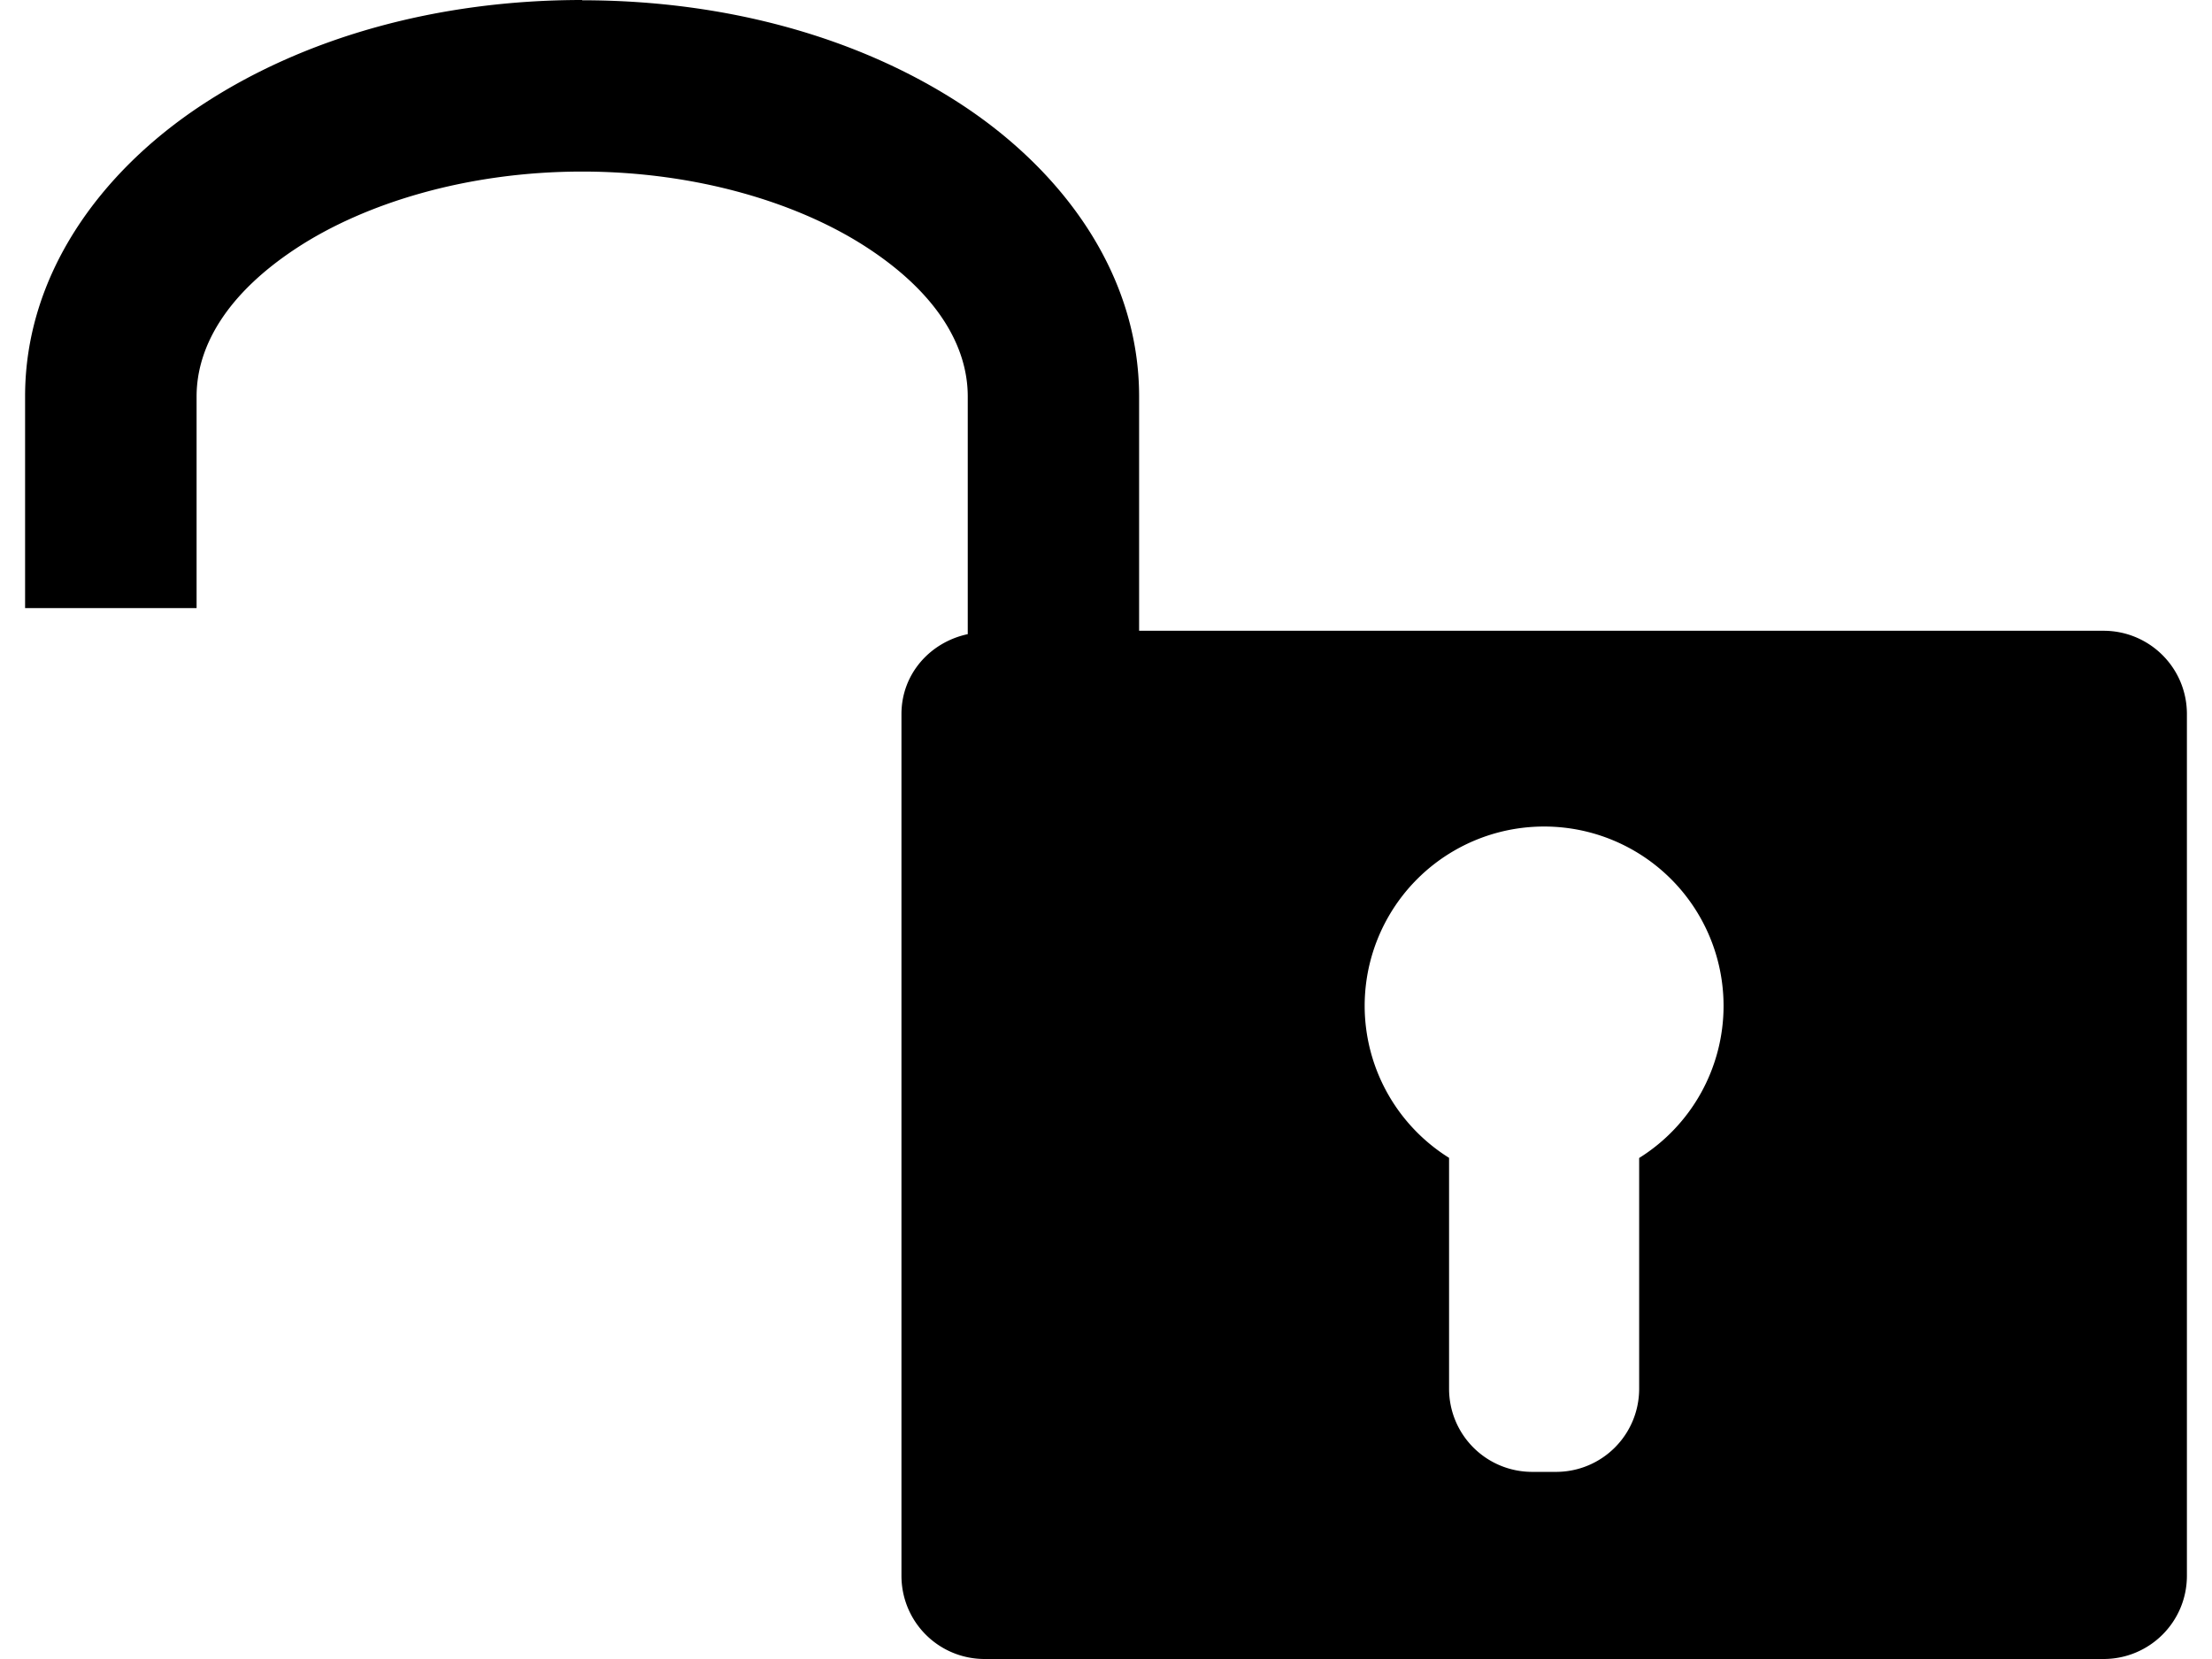 <?xml version="1.0" encoding="UTF-8" standalone="no"?>
<!-- Created with Inkscape (http://www.inkscape.org/) -->

<svg
   xmlns:dc="http://purl.org/dc/elements/1.1/"
   xmlns:cc="http://creativecommons.org/ns#"
   xmlns:rdf="http://www.w3.org/1999/02/22-rdf-syntax-ns#"
   xmlns:svg="http://www.w3.org/2000/svg"
   xmlns="http://www.w3.org/2000/svg"
   xmlns:sodipodi="http://sodipodi.sourceforge.net/DTD/sodipodi-0.dtd"
   xmlns:inkscape="http://www.inkscape.org/namespaces/inkscape"
   width="32"
   height="24"
   viewBox="0 0 32 24"
   id="svg2"
   version="1.1"
   inkscape:version="0.91 r13725"
   sodipodi:docname="unlocked.svg"
   inkscape:export-filename="/home/jl/Prog/doxygen_style/sync_on.png"
   inkscape:export-xdpi="90"
   inkscape:export-ydpi="90">
  <defs
     id="defs4" />
  <sodipodi:namedview
     id="base"
     pagecolor="#ffffff"
     bordercolor="#666666"
     borderopacity="1.0"
     inkscape:pageopacity="0.0"
     inkscape:pageshadow="2"
     inkscape:zoom="16"
     inkscape:cx="15.680822"
     inkscape:cy="16.960528"
     inkscape:document-units="px"
     inkscape:current-layer="layer1"
     showgrid="false"
     units="px"
     inkscape:window-width="2560"
     inkscape:window-height="1357"
     inkscape:window-x="0"
     inkscape:window-y="0"
     inkscape:window-maximized="1"
     inkscape:object-nodes="true"
     inkscape:object-paths="false"
     inkscape:snap-smooth-nodes="false" />
  <g
     inkscape:label="Layer 1"
     inkscape:groupmode="layer"
     id="layer1"
     transform="translate(0,-1028.362)">
    <path
       style="color:#000000;clip-rule:nonzero;display:inline;overflow:visible;visibility:visible;opacity:1;isolation:auto;mix-blend-mode:normal;color-interpolation:sRGB;color-interpolation-filters:linearRGB;solid-color:#000000;solid-opacity:1;fill:#000000;fill-opacity:1;fill-rule:nonzero;stroke:none;stroke-width:2;stroke-linecap:butt;stroke-linejoin:miter;stroke-miterlimit:4;stroke-dasharray:none;stroke-dashoffset:0;stroke-opacity:1;color-rendering:auto;image-rendering:auto;shape-rendering:auto;text-rendering:auto;enable-background:accumulate"
       d="M 8.422 0 C 6.318 0 4.394 0.547 2.918 1.52 C 1.442 2.492 0.363 3.984 0.363 5.732 L 0.363 8.797 L 2.844 8.797 L 2.844 5.736 C 2.844 5.004 3.291 4.247 4.283 3.594 C 5.275 2.94 6.76 2.482 8.422 2.482 C 10.084 2.482 11.571 2.94 12.562 3.594 C 13.554 4.247 14 5.004 14 5.736 L 14 9.174 C 13.455 9.29 13.041 9.75 13.041 10.33 L 13.041 22.795 C 13.041 23.463 13.578 24 14.246 24 L 30.43 24 C 31.097 24 31.637 23.463 31.637 22.795 L 31.637 10.33 C 31.637 9.662 31.097 9.125 30.43 9.125 L 16.479 9.125 L 16.479 5.736 C 16.479 3.987 15.401 2.496 13.926 1.523 C 12.45 0.551 10.525 0.004 8.422 0.004 L 8.422 0 z M 22.338 11.957 A 2.595 2.595 0 0 1 24.934 14.553 A 2.595 2.595 0 0 1 23.713 16.752 L 23.713 20.088 C 23.713 20.756 23.176 21.293 22.508 21.293 L 22.168 21.293 C 21.5 21.293 20.963 20.756 20.963 20.088 L 20.963 16.75 A 2.595 2.595 0 0 1 19.742 14.553 A 2.595 2.595 0 0 1 22.338 11.957 z "
       id="rect4256"
       transform="translate(0,1028.362)" />
  </g>
</svg>
